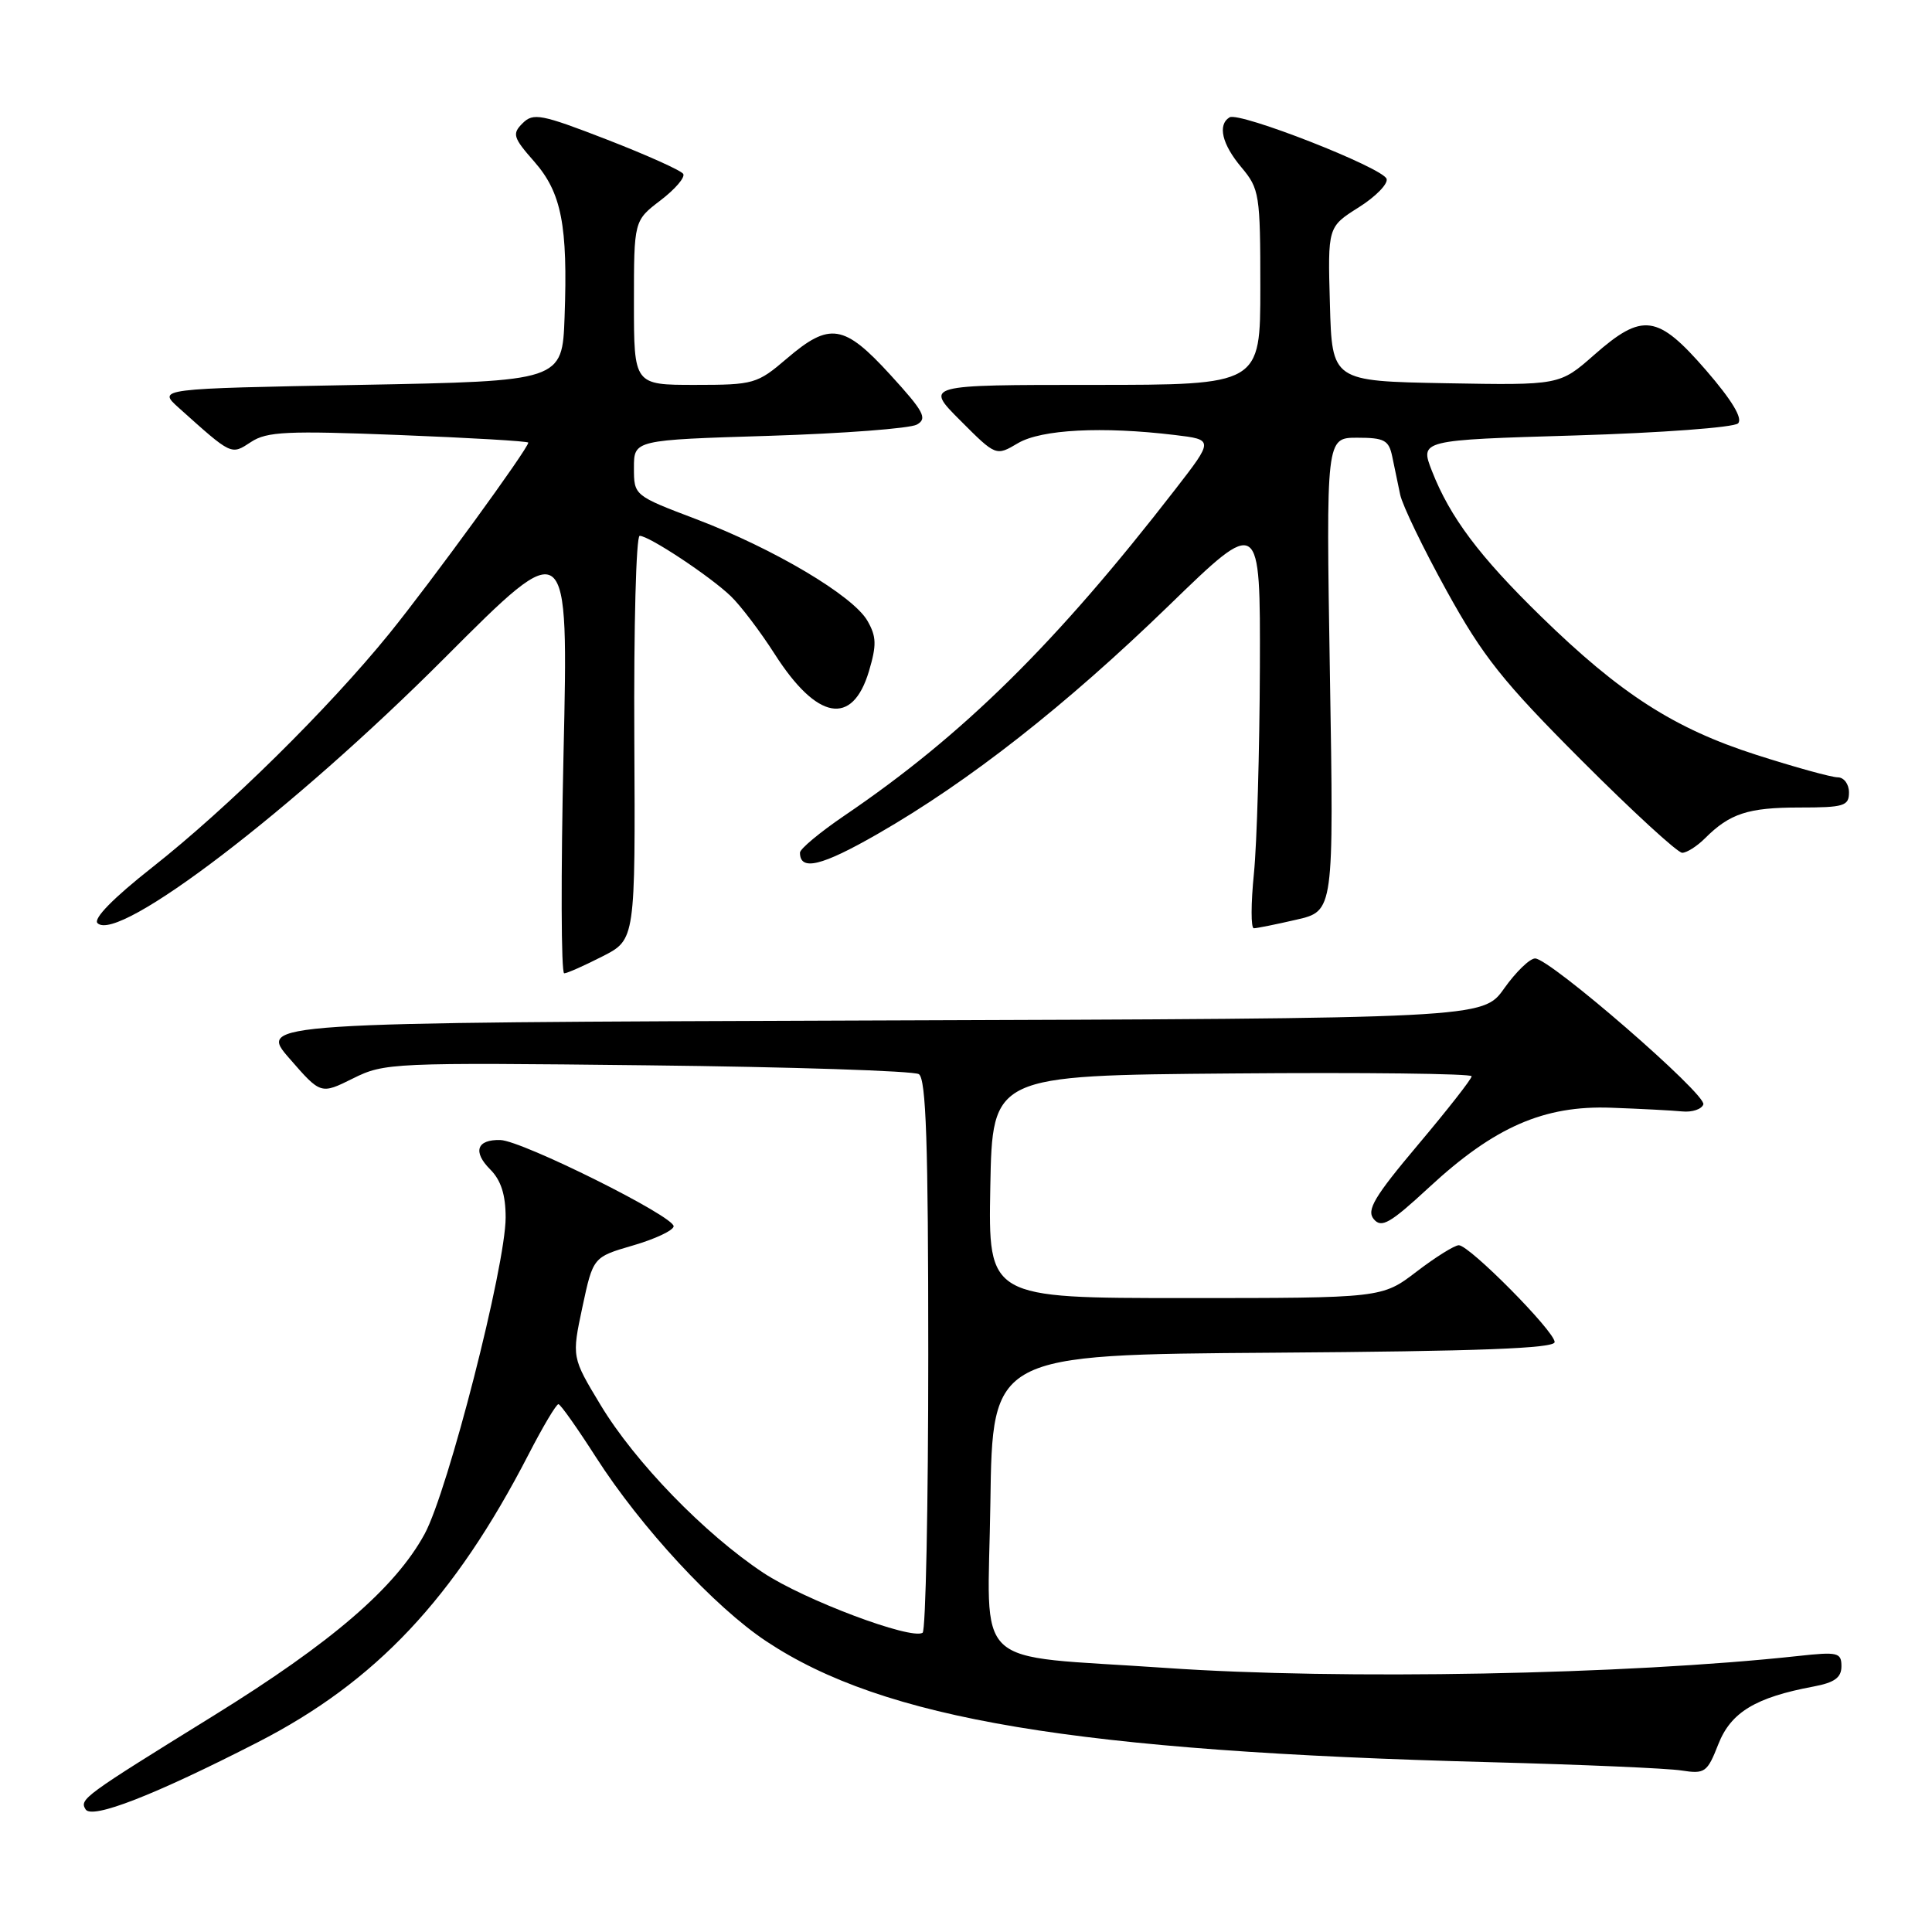 <?xml version="1.0" encoding="UTF-8" standalone="no"?>
<!DOCTYPE svg PUBLIC "-//W3C//DTD SVG 1.1//EN" "http://www.w3.org/Graphics/SVG/1.1/DTD/svg11.dtd" >
<svg xmlns="http://www.w3.org/2000/svg" xmlns:xlink="http://www.w3.org/1999/xlink" version="1.1" viewBox="0 0 256 256">
 <g >
 <path fill="currentColor"
d=" M 34.15 230.86 C 49.80 222.84 60.18 211.81 70.02 192.75 C 71.93 189.04 73.72 186.03 74.00 186.06 C 74.28 186.09 76.51 189.25 78.97 193.09 C 84.93 202.39 94.69 212.94 101.54 217.48 C 117.12 227.83 142.49 232.06 197.50 233.50 C 209.60 233.82 220.99 234.31 222.81 234.60 C 225.91 235.08 226.22 234.86 227.69 231.11 C 229.35 226.89 232.61 224.91 240.32 223.47 C 243.09 222.95 244.00 222.29 244.00 220.79 C 244.00 218.97 243.53 218.85 238.25 219.43 C 215.57 221.90 177.65 222.62 154.50 221.01 C 128.23 219.19 130.92 221.71 131.23 199.15 C 131.50 179.50 131.50 179.50 168.75 179.24 C 195.96 179.05 206.00 178.67 206.00 177.83 C 206.00 176.41 194.71 165.00 193.30 165.00 C 192.74 165.00 190.22 166.57 187.70 168.50 C 183.12 172.00 183.12 172.00 157.03 172.00 C 130.95 172.00 130.95 172.00 131.22 157.25 C 131.50 142.50 131.50 142.50 163.25 142.24 C 180.71 142.09 195.00 142.26 195.00 142.61 C 195.00 142.97 191.81 147.04 187.91 151.67 C 182.10 158.57 181.04 160.35 182.03 161.54 C 183.05 162.77 184.19 162.11 189.35 157.34 C 198.01 149.32 204.58 146.45 213.50 146.78 C 217.35 146.92 221.58 147.14 222.90 147.27 C 224.22 147.40 225.48 146.98 225.70 146.34 C 226.16 145.03 205.37 127.00 203.41 127.00 C 202.70 127.00 200.86 128.79 199.31 130.97 C 196.50 134.95 196.50 134.95 115.36 135.22 C 34.21 135.50 34.21 135.50 38.36 140.26 C 42.50 145.02 42.50 145.02 46.77 142.90 C 50.92 140.83 51.98 140.78 85.77 141.16 C 104.87 141.37 121.06 141.90 121.75 142.33 C 122.71 142.94 123.00 151.48 123.00 179.50 C 123.00 199.51 122.66 216.09 122.25 216.35 C 120.69 217.31 106.58 212.00 101.15 208.41 C 93.37 203.25 84.14 193.74 79.58 186.17 C 75.76 179.84 75.76 179.84 77.17 173.20 C 78.59 166.57 78.59 166.57 83.87 165.03 C 86.77 164.19 89.20 163.05 89.26 162.50 C 89.41 161.21 69.20 151.15 66.31 151.06 C 63.17 150.97 62.61 152.61 64.96 154.96 C 66.38 156.38 67.00 158.31 67.00 161.32 C 67.00 167.73 59.36 197.56 56.27 203.25 C 52.38 210.39 43.96 217.64 28.31 227.33 C 11.02 238.03 10.51 238.40 11.34 239.75 C 12.18 241.10 20.45 237.88 34.15 230.86 Z  M 79.84 126.72 C 84.19 124.50 84.19 124.50 84.05 97.75 C 83.97 83.04 84.29 71.00 84.76 71.00 C 86.00 71.00 94.11 76.37 96.84 79.00 C 98.13 80.24 100.75 83.69 102.66 86.68 C 108.26 95.43 112.94 96.28 115.14 88.94 C 116.17 85.47 116.14 84.35 114.94 82.26 C 113.03 78.93 102.53 72.70 92.27 68.80 C 84.00 65.66 84.00 65.66 84.00 61.98 C 84.00 58.30 84.00 58.30 101.92 57.75 C 111.77 57.44 120.58 56.77 121.49 56.26 C 122.92 55.46 122.43 54.54 117.98 49.67 C 111.84 42.95 109.94 42.65 104.27 47.50 C 100.33 50.87 99.89 51.00 92.09 51.00 C 84.00 51.00 84.00 51.00 84.00 40.12 C 84.00 29.24 84.00 29.24 87.52 26.55 C 89.45 25.08 90.81 23.50 90.53 23.04 C 90.24 22.58 85.69 20.54 80.41 18.49 C 71.71 15.12 70.66 14.92 69.25 16.33 C 67.84 17.73 67.98 18.22 70.78 21.40 C 74.41 25.53 75.25 29.86 74.81 42.00 C 74.50 50.50 74.50 50.50 47.68 51.00 C 20.87 51.50 20.87 51.50 23.68 54.03 C 30.77 60.39 30.60 60.31 33.27 58.56 C 35.37 57.18 38.07 57.06 52.85 57.64 C 62.28 58.01 70.00 58.46 70.00 58.65 C 70.00 59.43 57.12 77.12 51.58 83.96 C 43.51 93.90 30.20 107.03 20.16 114.94 C 15.03 118.98 12.33 121.73 12.92 122.32 C 15.63 125.03 38.81 107.33 58.91 87.19 C 75.33 70.74 75.33 70.74 74.67 99.87 C 74.31 115.89 74.35 128.99 74.76 128.97 C 75.17 128.96 77.45 127.94 79.84 126.72 Z  M 171.79 121.86 C 176.74 120.72 176.74 120.72 176.22 89.36 C 175.71 58.00 175.71 58.00 179.84 58.00 C 183.43 58.00 184.03 58.32 184.48 60.50 C 184.77 61.88 185.24 64.14 185.53 65.54 C 185.82 66.94 188.59 72.68 191.69 78.29 C 196.49 86.99 199.13 90.31 209.56 100.75 C 216.29 107.49 222.29 113.00 222.90 113.00 C 223.50 113.00 224.87 112.13 225.92 111.08 C 229.21 107.79 231.64 107.00 238.43 107.00 C 244.33 107.00 245.00 106.80 245.00 105.00 C 245.00 103.90 244.33 103.00 243.51 103.00 C 242.69 103.00 237.83 101.66 232.69 100.01 C 221.84 96.53 214.71 91.95 204.17 81.66 C 196.01 73.70 192.13 68.52 189.74 62.41 C 188.14 58.31 188.14 58.31 208.73 57.70 C 220.05 57.36 229.76 56.64 230.30 56.10 C 230.95 55.45 229.50 53.04 226.05 49.05 C 219.63 41.65 217.65 41.38 211.23 47.03 C 206.66 51.05 206.66 51.05 191.58 50.78 C 176.50 50.50 176.50 50.50 176.22 40.28 C 175.93 30.07 175.93 30.07 180.03 27.48 C 182.29 26.06 183.95 24.35 183.73 23.70 C 183.24 22.22 164.19 14.76 162.92 15.55 C 161.31 16.54 161.92 19.12 164.50 22.18 C 166.88 25.02 167.00 25.75 167.00 38.08 C 167.00 51.00 167.00 51.00 144.76 51.00 C 122.53 51.00 122.53 51.00 127.25 55.72 C 131.97 60.45 131.97 60.45 134.89 58.72 C 137.98 56.90 146.03 56.48 155.67 57.64 C 160.83 58.26 160.83 58.26 155.70 64.88 C 139.91 85.27 127.62 97.40 111.88 108.08 C 108.65 110.28 106.00 112.48 106.00 112.98 C 106.00 115.46 108.86 114.77 116.31 110.49 C 128.41 103.54 141.19 93.51 154.86 80.26 C 167.00 68.48 167.00 68.48 166.94 88.49 C 166.90 99.50 166.55 111.76 166.15 115.75 C 165.75 119.74 165.74 123.00 166.14 123.00 C 166.53 123.00 169.07 122.49 171.79 121.86 Z "/>
</g>
</svg>